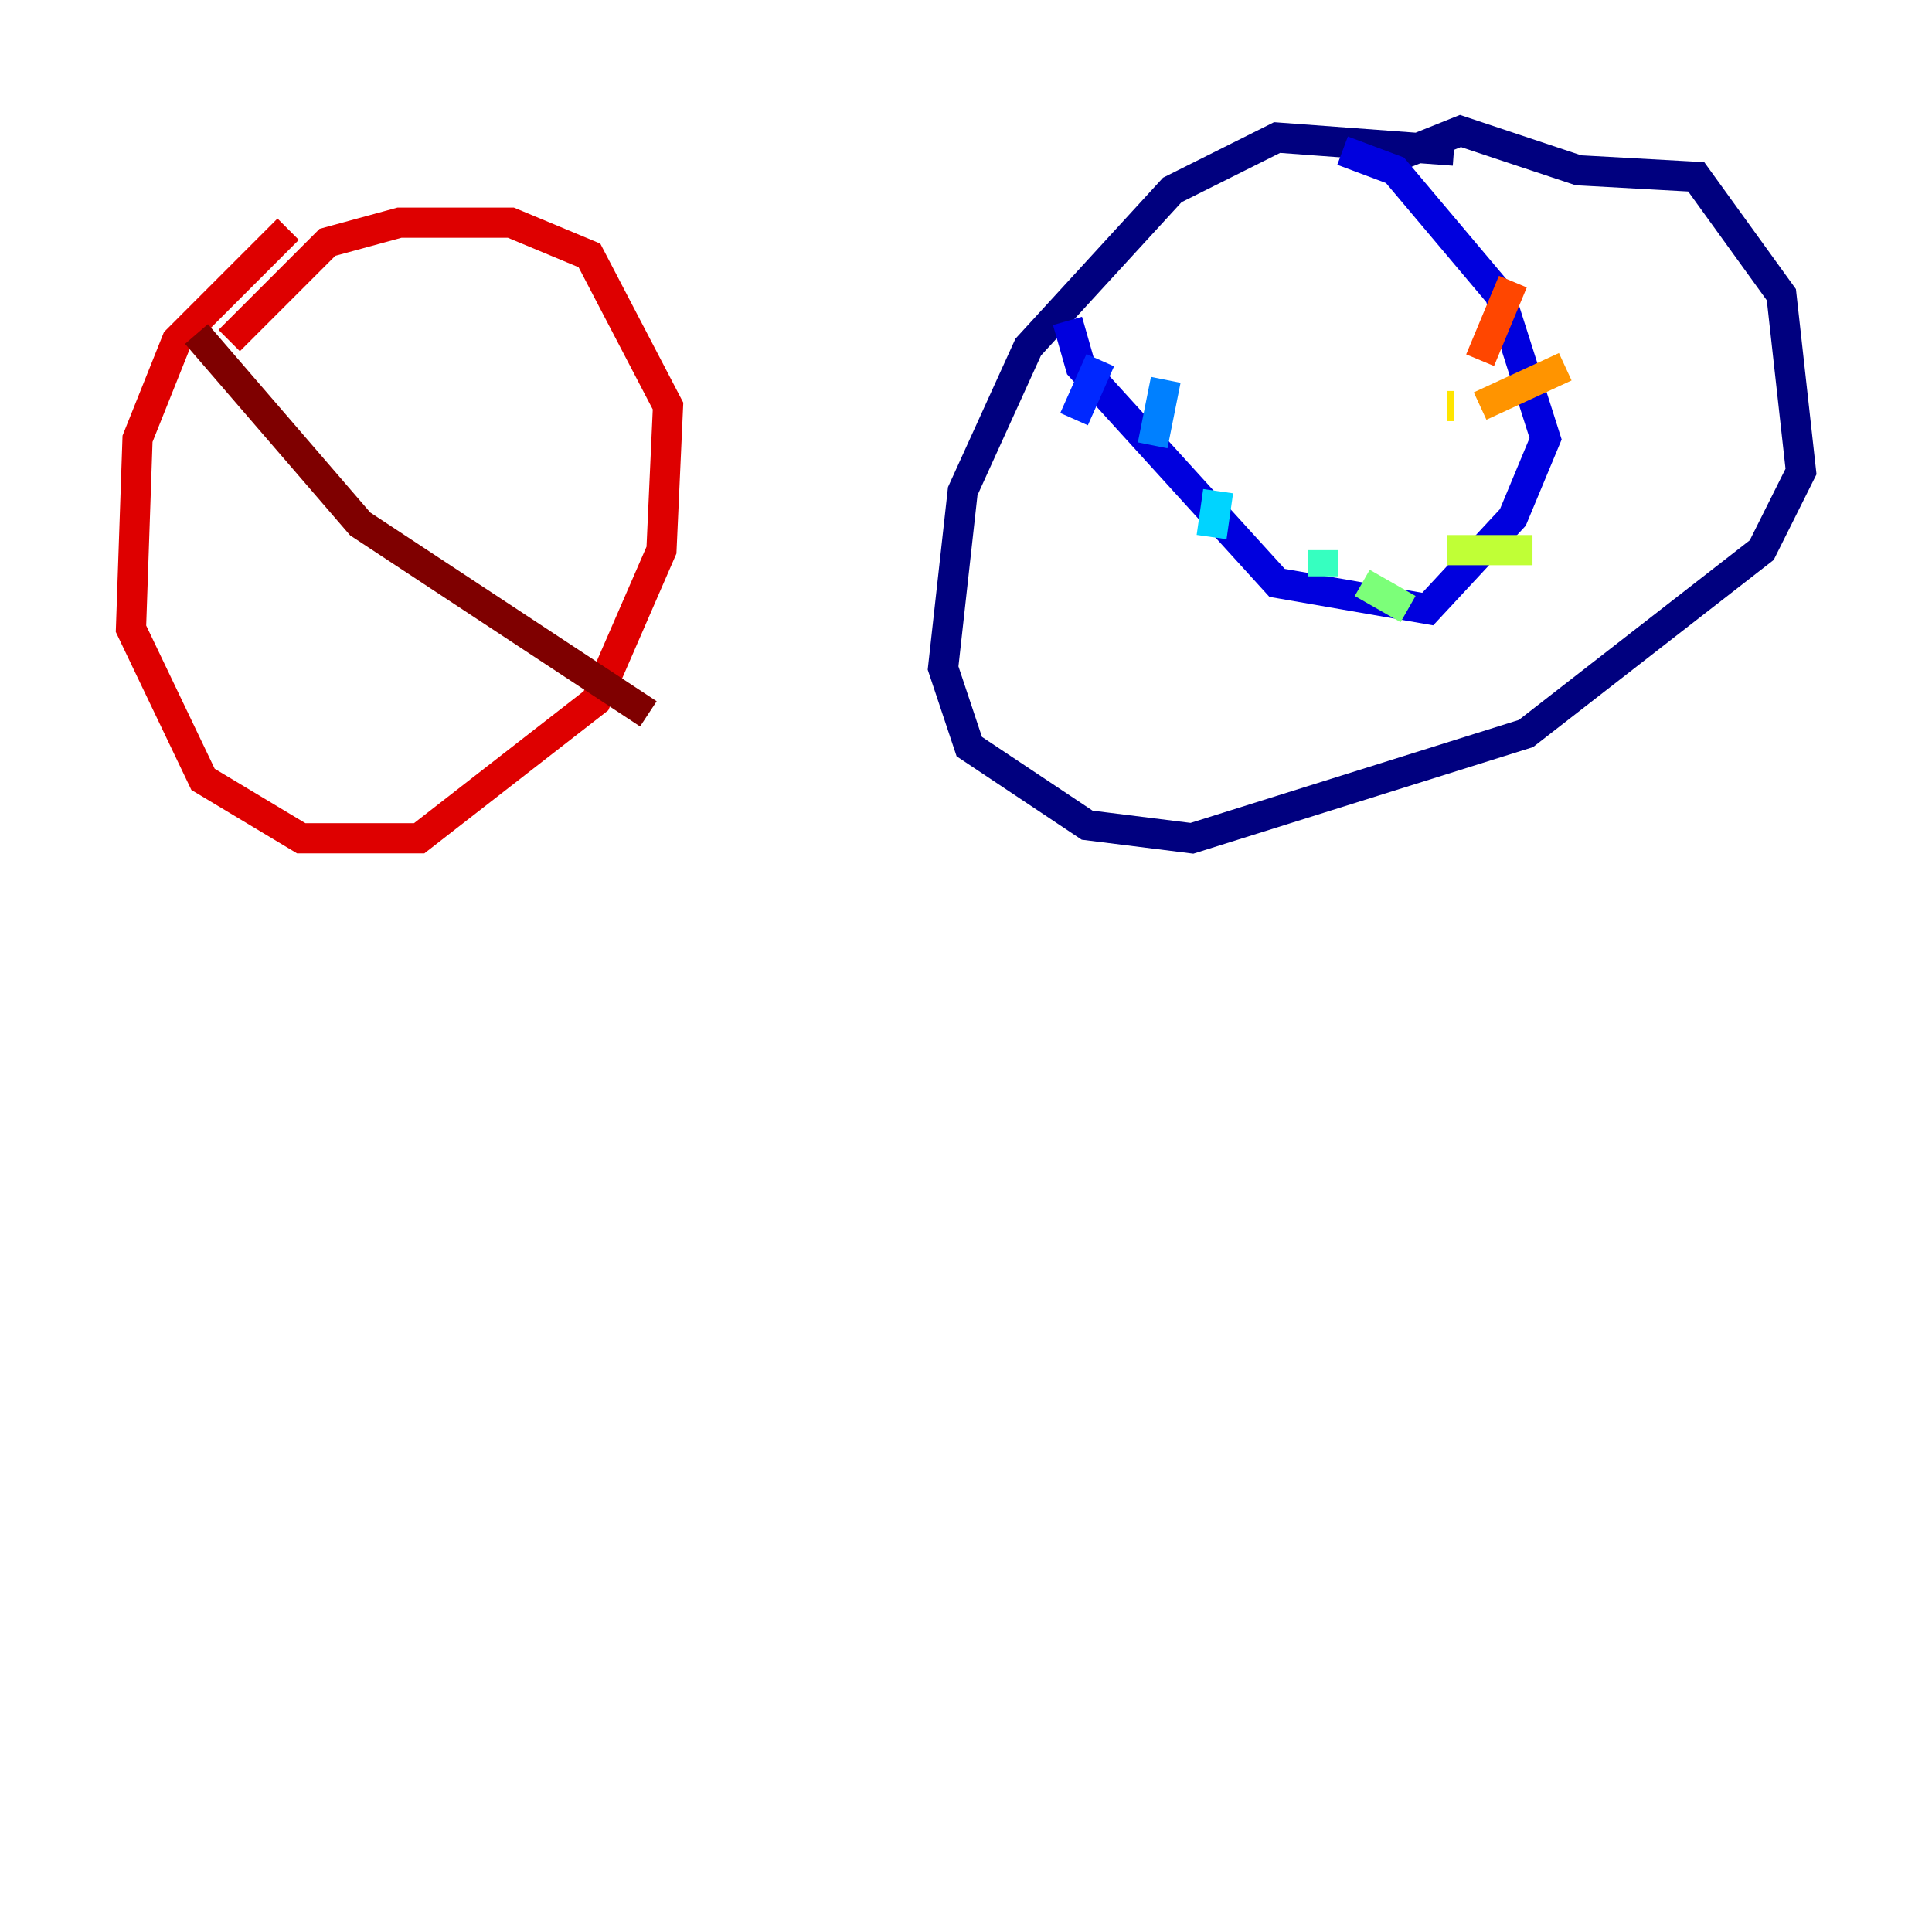 <?xml version="1.0" encoding="utf-8" ?>
<svg baseProfile="tiny" height="128" version="1.2" viewBox="0,0,128,128" width="128" xmlns="http://www.w3.org/2000/svg" xmlns:ev="http://www.w3.org/2001/xml-events" xmlns:xlink="http://www.w3.org/1999/xlink"><defs /><polyline fill="none" points="96.325,9.98 84.61,9.112 77.668,12.583 68.122,22.997 63.783,32.542 62.481,44.258 64.217,49.464 72.027,54.671 78.969,55.539 101.098,48.597 116.719,36.447 119.322,31.241 118.02,19.525 112.38,11.715 104.57,11.281 96.759,8.678 92.42,10.414" stroke="#00007f" stroke-width="2" /><polyline fill="none" points="70.725,21.261 71.593,24.298 84.61,38.617 94.59,40.352 100.231,34.278 102.4,29.071 99.363,19.525 92.42,11.281 88.949,9.98" stroke="#0000de" stroke-width="2" /><polyline fill="none" points="72.895,23.864 71.159,27.77" stroke="#0028ff" stroke-width="2" /><polyline fill="none" points="77.234,25.166 76.366,29.505" stroke="#0080ff" stroke-width="2" /><polyline fill="none" points="80.705,32.542 80.271,35.58" stroke="#00d4ff" stroke-width="2" /><polyline fill="none" points="87.647,36.447 87.647,38.183" stroke="#36ffc0" stroke-width="2" /><polyline fill="none" points="90.251,38.617 93.288,40.352" stroke="#7cff79" stroke-width="2" /><polyline fill="none" points="95.891,36.447 101.532,36.447" stroke="#c0ff36" stroke-width="2" /><polyline fill="none" points="95.891,26.902 96.325,26.902" stroke="#ffe500" stroke-width="2" /><polyline fill="none" points="98.061,26.902 103.702,24.298" stroke="#ff9400" stroke-width="2" /><polyline fill="none" points="98.061,23.864 100.231,18.658" stroke="#ff4600" stroke-width="2" /><polyline fill="none" points="19.091,15.186 11.715,22.563 9.112,29.071 8.678,41.654 13.451,51.634 19.959,55.539 27.77,55.539 39.485,46.427 43.824,36.447 44.258,26.902 39.051,16.922 33.844,14.752 26.468,14.752 21.695,16.054 15.186,22.563" stroke="#de0000" stroke-width="2" /><polyline fill="none" points="13.017,22.129 23.864,34.712 42.956,47.295" stroke="#7f0000" stroke-width="2" /></svg>